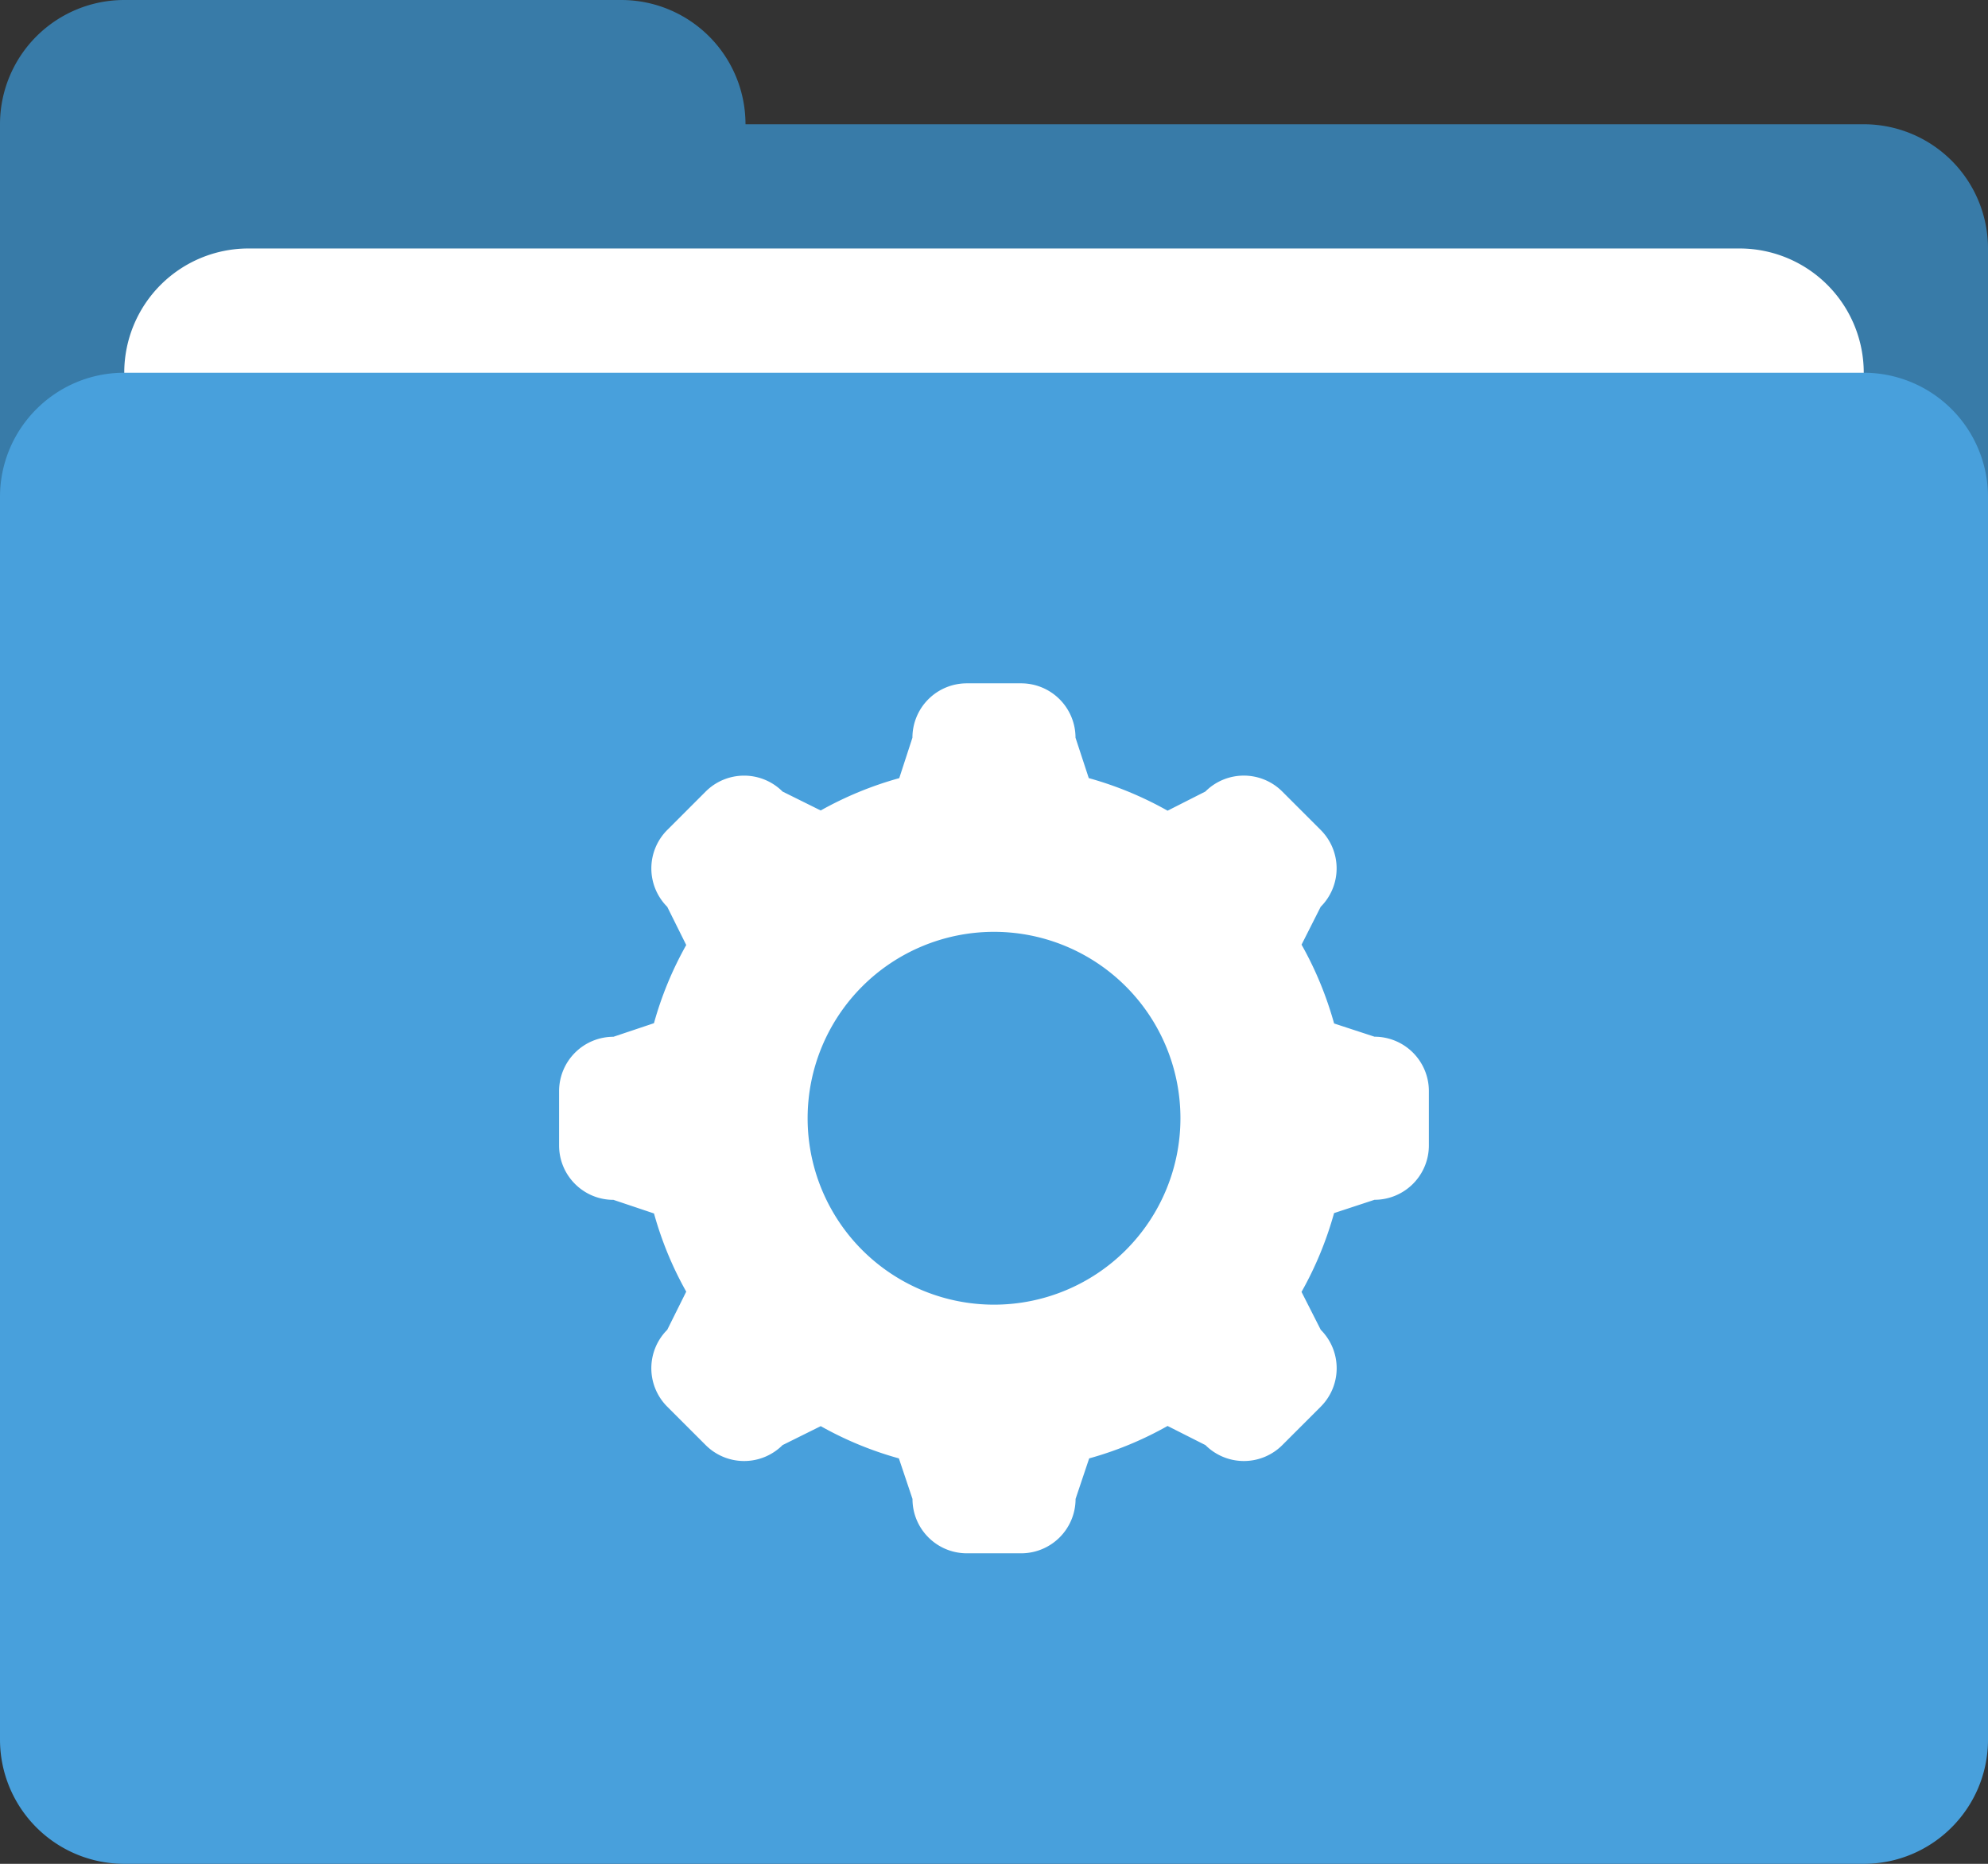 <svg xmlns="http://www.w3.org/2000/svg" width="64" height="60.001"><rect width="100%" height="100%" fill="#333333" stroke="none"/><path d="M60 4H24a4 4 0 00-4-4H4a4 4 0 00-4 4v12a4.001 4.001 0 004 4.001h56c2.209 0 4-1.792 4-4.001V7.999A4 4 0 0060 4z" fill-rule="evenodd" clip-rule="evenodd" fill="#387ba8"/><path d="M56 7.999H8a4 4 0 00-4 4V16a4.001 4.001 0 004 4.001h48c2.209 0 4-1.792 4-4.001v-4.001a4 4 0 00-4-4z" fill="#fff"/><path d="M60 11.999H4c-2.209 0-4 1.792-4 4.001v40a4.001 4.001 0 004 4.001h56c2.209 0 4-1.792 4-4.001V16a4.001 4.001 0 00-4-4.001z" fill="#48a0dc"/><path d="M44.25 33.374l-1.301-.426c-.25-.895-.6-1.744-1.048-2.537l.616-1.219a1.748 1.748 0 000-2.474l-1.237-1.237a1.75 1.75 0 00-2.475 0l-1.217.617a11.34 11.34 0 00-2.537-1.049l-.427-1.301a1.75 1.75 0 00-1.75-1.75h-1.75a1.75 1.75 0 00-1.75 1.75l-.424 1.302a11.37 11.37 0 00-2.529 1.041l-1.228-.609a1.75 1.75 0 00-2.475 0l-1.237 1.237a1.75 1.75 0 000 2.474l.611 1.229a11.298 11.298 0 00-1.039 2.517l-1.304.437a1.75 1.75 0 00-1.75 1.75v1.75c0 .967.783 1.75 1.75 1.75l1.305.438c.247.887.595 1.731 1.038 2.517l-.611 1.228a1.75 1.75 0 000 2.475l1.237 1.237a1.75 1.75 0 002.475 0l1.229-.61a11.26 11.26 0 002.516 1.038l.438 1.305c0 .967.783 1.75 1.75 1.75h1.75a1.75 1.75 0 001.75-1.75l.438-1.305a11.226 11.226 0 002.524-1.044l1.219.616a1.75 1.75 0 002.475 0l1.237-1.237a1.75 1.75 0 000-2.475l-.619-1.22c.447-.792.799-1.642 1.048-2.537l1.302-.428a1.75 1.75 0 001.75-1.75v-1.75a1.75 1.75 0 00-1.75-1.75zM32 42a6 6 0 11.002-12.002A6 6 0 0132 42z" fill="#fff"/></svg>